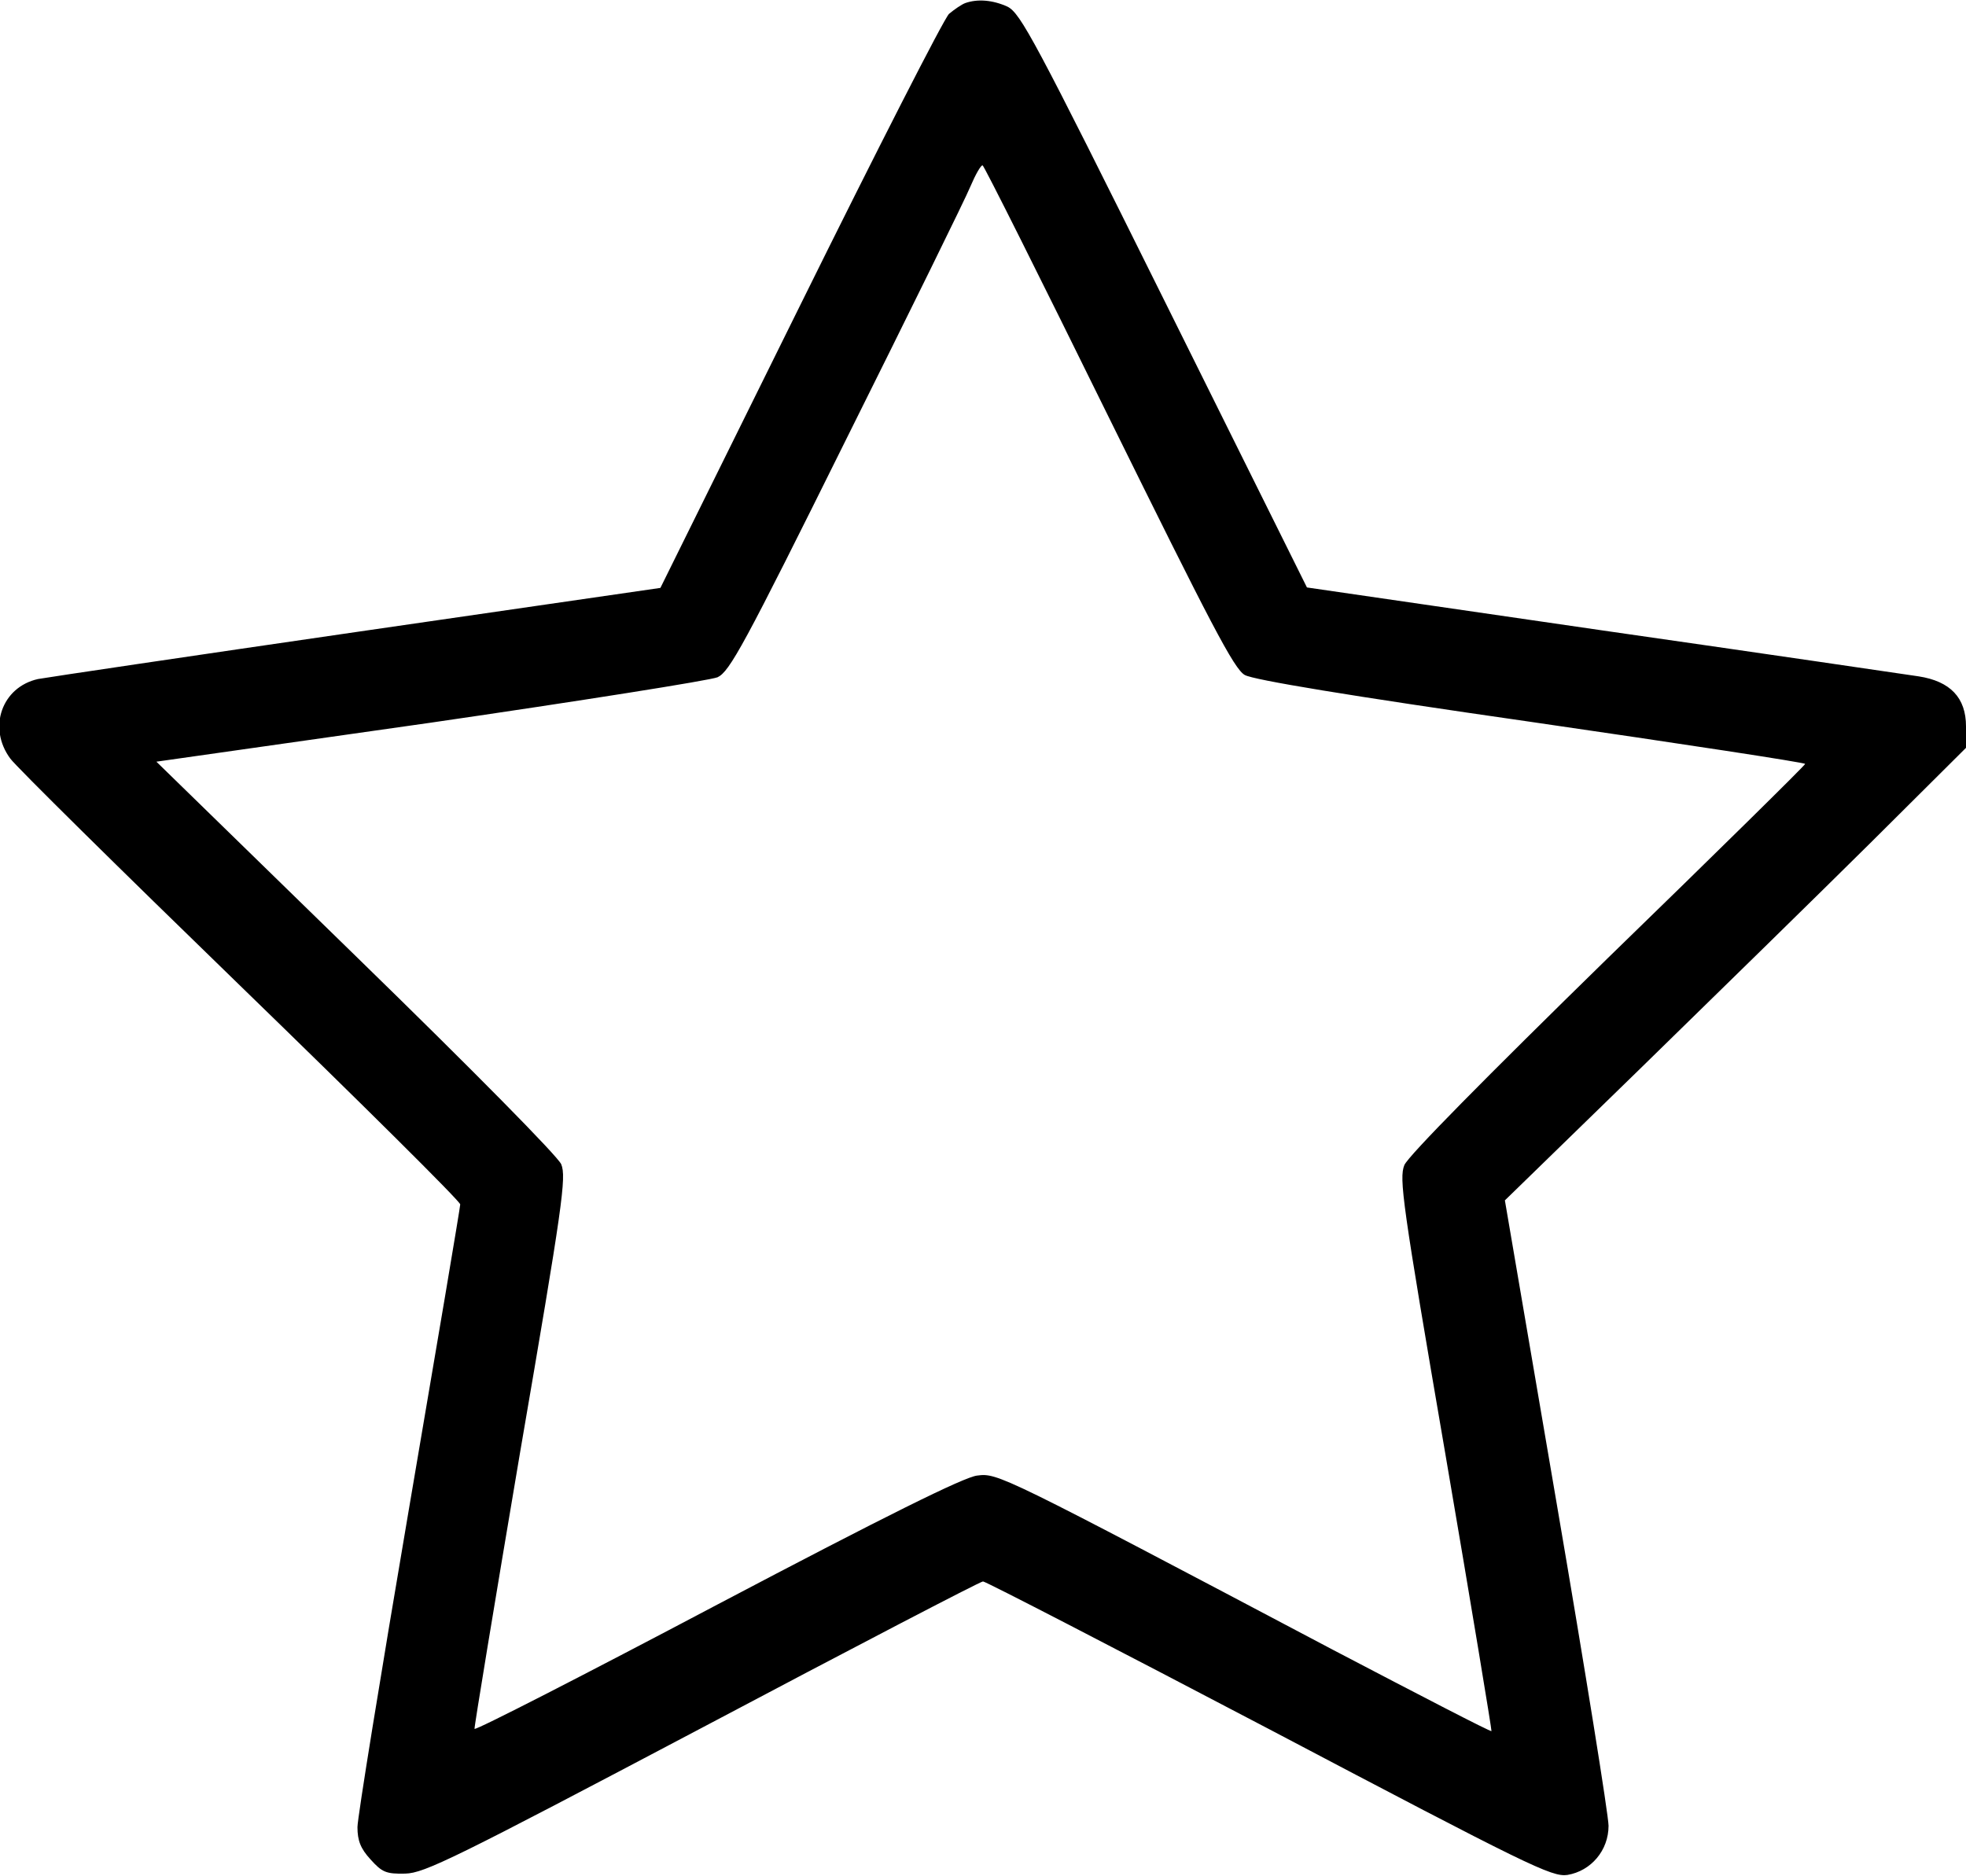 <svg height="420pt" preserveAspectRatio="xMidYMid meet" viewBox="0 0 440 420" width="440pt" xmlns="http://www.w3.org/2000/svg"><path d="m2160 4193c-8-3-24-14-36-24-11-10-161-304-333-652l-313-633-676-98c-372-54-695-102-717-106-81-18-113-109-62-178 12-17 244-246 514-508 271-263 493-483 493-490 0-6-52-314-115-683-63-370-115-690-115-711 0-30 7-48 29-72 26-29 35-33 78-32s110 34 665 327c340 180 622 327 628 327s294-149 641-331c581-306 632-331 667-326 53 9 92 55 92 110 0 23-52 347-116 721l-116 679 303 295c167 163 400 391 517 507l212 211v48c0 64-35 101-106 112-27 4-346 51-709 103l-660 96-319 642c-291 586-322 643-351 658-33 15-67 18-95 8zm321-926c229-464 281-565 305-578 20-11 230-46 641-105 337-49 613-91 613-94s-199-199-442-435c-272-266-446-442-455-463-12-30-5-83 92-648 58-339 104-618 103-619-2-2-160 80-353 181-746 394-752 397-798 391-29-3-206-91-582-289-297-157-541-282-543-278-1 3 45 282 102 619 95 553 104 616 92 645-8 18-194 207-460 466l-446 435 612 87c337 49 627 95 644 102 27 13 58 69 288 533 142 285 267 539 278 566 11 26 23 47 27 47 3 0 130-254 282-563z" transform="matrix(.1 0 0 -.1 0 420)"/></svg>